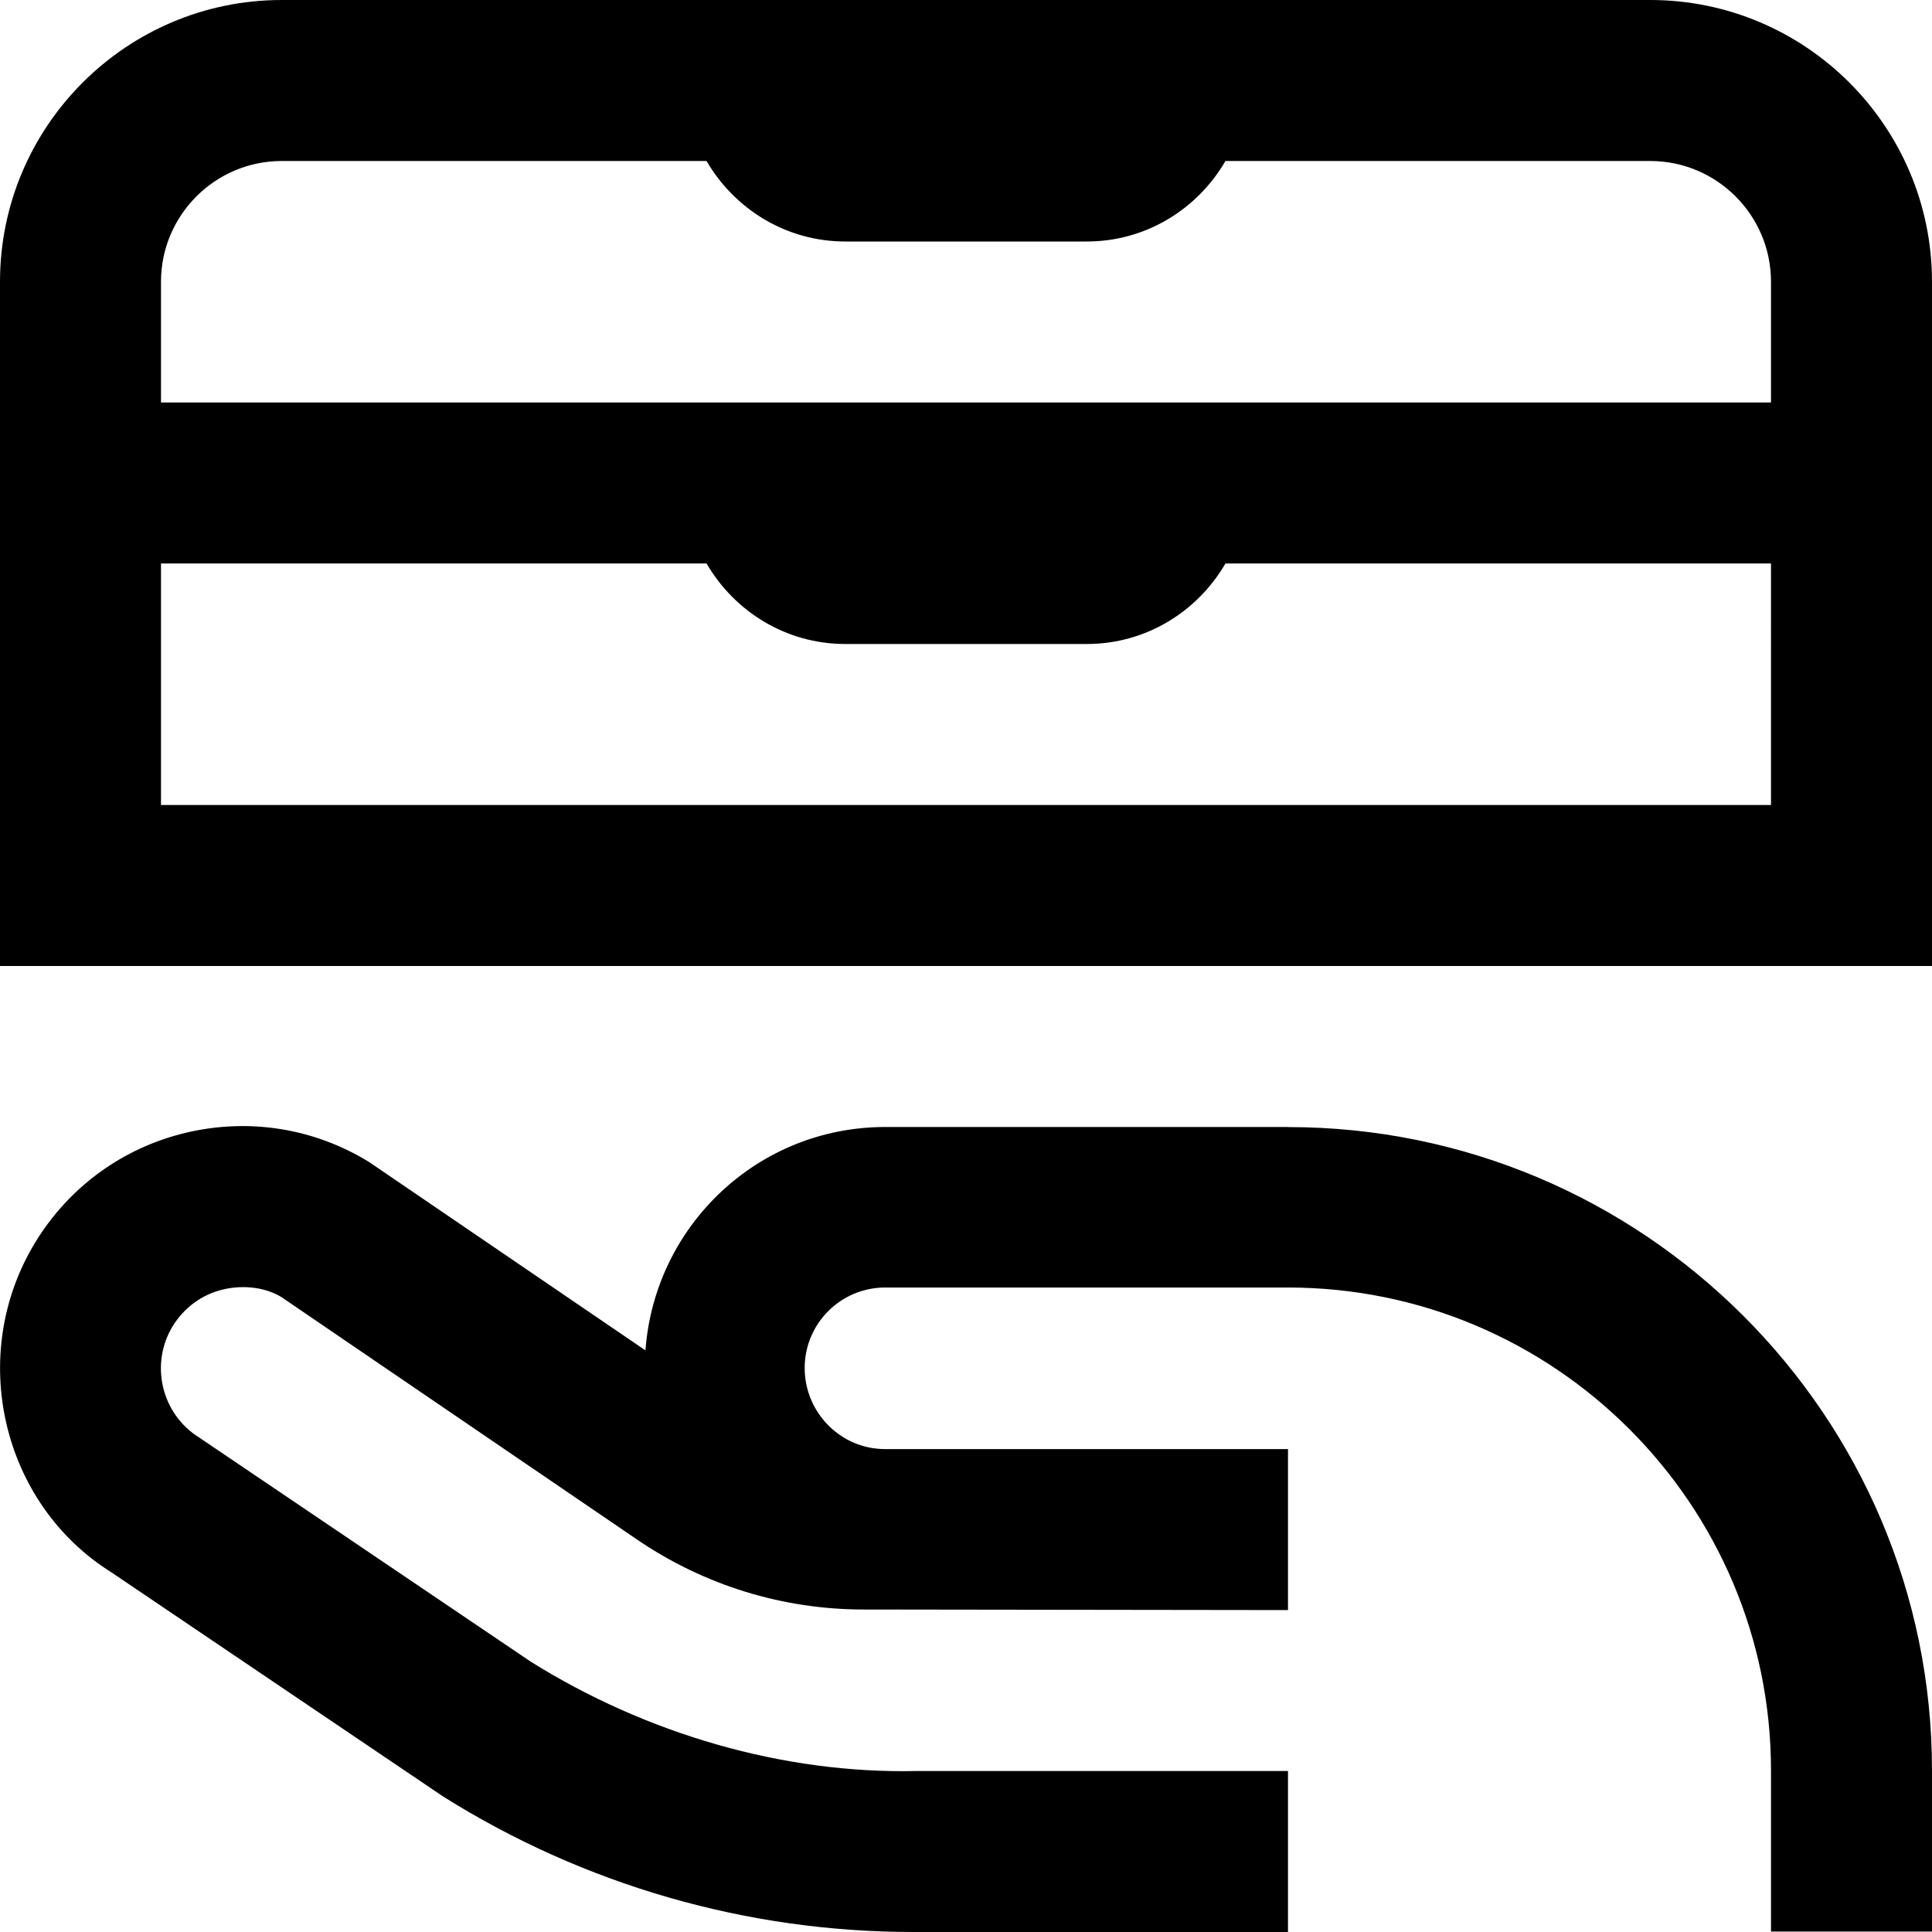 <svg id="Layer_1" viewBox="0 0 24 24" xmlns="http://www.w3.org/2000/svg" data-name="Layer 1"><path d="m24 3.5v8.5h-24v-8.5c0-1.93 1.57-3.5 3.5-3.5h17c1.93 0 3.5 1.57 3.5 3.5zm-22 1.5h20v-1.5c0-.827-.673-1.5-1.5-1.5h-5.277c-.346.595-.984 1-1.723 1h-3c-.738 0-1.376-.405-1.723-1h-5.277c-.827 0-1.5.673-1.5 1.5zm20 2h-6.777c-.346.595-.984 1-1.723 1h-3c-.738 0-1.376-.405-1.723-1h-6.777v3h20zm-6 7h-5.004c-1.58 0-2.864 1.224-2.978 2.775l-3.436-2.342c-.686-.42-1.492-.547-2.276-.361-.782.188-1.444.67-1.865 1.356-.856 1.4-.422 3.25.941 4.103l4.123 2.786c1.755 1.102 3.774 1.683 5.84 1.683h4.655v-2h-4.605c-1.675.039-3.378-.468-4.8-1.357l-4.123-2.787c-.468-.292-.613-.913-.326-1.383.142-.23.363-.393.626-.455.264-.062.535-.021.724.095l4.418 3.012c.834.568 1.808.869 2.815.869l5.271.007v-2h-5.006c-.552 0-.998-.455-.998-1.007s.448-1 1-1h5.004c3.309 0 6 2.691 6 6v2h2v-2c0-4.411-3.589-7.993-8-7.993z"/></svg>